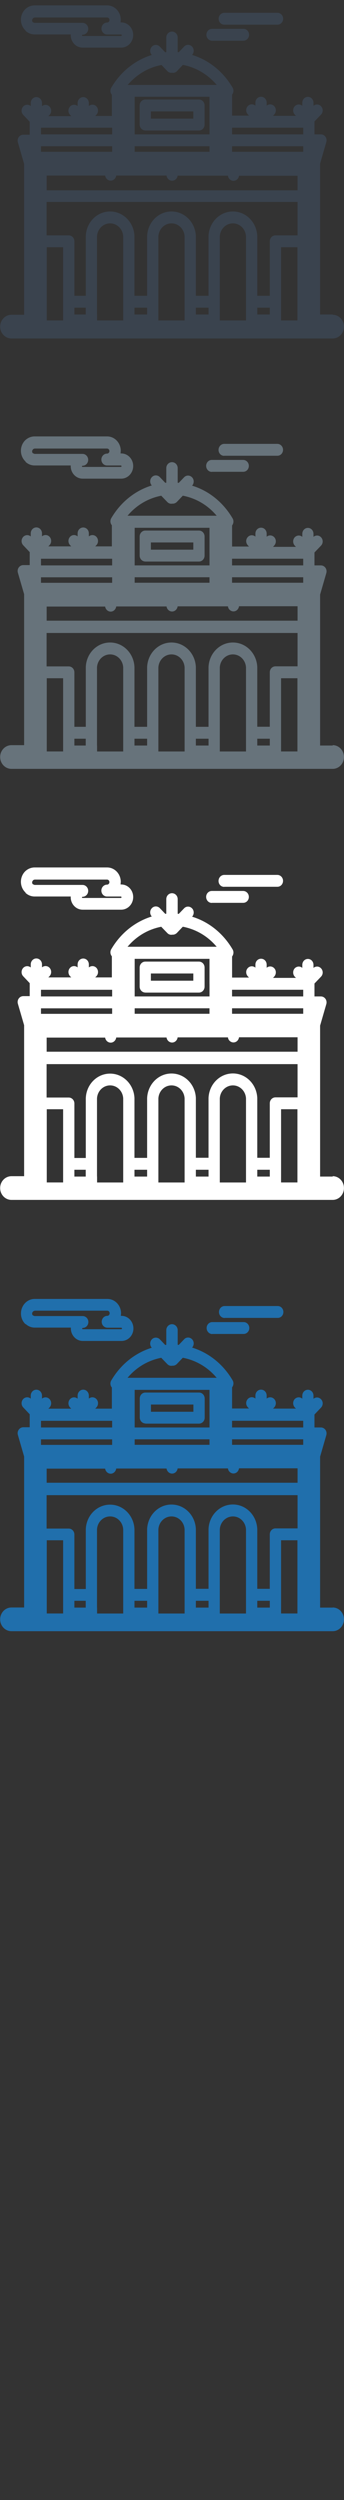 <svg width="32" height="232" viewBox="0 0 32 232" xmlns="http://www.w3.org/2000/svg"><rect x="0" y="0" width="32" height="232" fill="#333333" stroke="none"/><desc>Created with Sketch.</desc><g fill="none"><path d="M30.95 149.186h-1.173v-14.008l.578-1.996c.048-.168.02-.35-.08-.49s-.255-.223-.42-.223h-.602v-1.17l-.002-.03.61-.64c.21-.22.21-.57 0-.78-.19-.2-.49-.22-.7-.04v-.29c0-.31-.23-.55-.52-.55-.29 0-.52.24-.52.55v.28c-.2-.18-.5-.17-.7.03-.2.21-.2.56 0 .78l.11.11H25.4l.106-.11c.204-.22.205-.57 0-.78-.19-.2-.493-.21-.7-.04v-.28c0-.31-.233-.55-.523-.55-.29 0-.524.24-.524.55v.28c-.21-.18-.51-.17-.7.03-.21.22-.21.57 0 .78l.1.11h-1.57v-1.96l.06-.1c.09-.17.09-.384-.01-.554-.88-1.5-2.22-2.563-3.77-3.04.2-.215.2-.558 0-.77-.21-.217-.54-.217-.74 0l-.5.523-.1-.01v-1.363c0-.3-.24-.55-.53-.55-.29 0-.53.25-.53.55v1.368l-.1.01-.5-.524c-.21-.21-.54-.21-.74 0-.21.22-.21.56-.01.78-1.55.48-2.89 1.54-3.77 3.04-.1.17-.102.38-.01.56l.067.093v1.96H8.86l.105-.112c.205-.217.205-.565 0-.78-.19-.2-.493-.214-.7-.04v-.28c0-.3-.233-.55-.523-.55-.287 0-.522.25-.522.55v.288c-.206-.176-.508-.165-.7.036-.204.214-.204.563 0 .78l.108.11h-2.13l.108-.11c.205-.217.205-.565 0-.78-.19-.2-.493-.214-.7-.04v-.28c0-.307-.233-.55-.523-.55-.29 0-.523.242-.523.55v.28c-.205-.177-.508-.166-.7.035-.204.217-.203.566.002.78l.605.64-.003.03v1.17h-.6c-.164 0-.32.085-.42.226-.1.14-.13.32-.08.49l.58 2v14.01h-1.18c-.58 0-1.05.495-1.05 1.1s.47 1.1 1.05 1.1h29.883c.58 0 1.048-.49 1.048-1.1 0-.61-.47-1.1-1.048-1.1zM3.81 131.852h6.622v.618h-6.62v-.618zm11.204-5.833l.552.57c.102.11.236.16.37.16l.074-.01h.073c.133 0 .268-.06.37-.16l.552-.58c1.148.22 2.192.8 3 1.69l.152.17h-8.294l.152-.17c.807-.89 1.852-1.47 3-1.69zm6.57 5.83h6.622v.62h-6.62v-.62zm-17.25 4.44H9.78c.037.26.253.47.516.47.173 0 .325-.09.42-.23.05-.07.084-.16.096-.25h4.68c.035.26.25.47.516.47.264 0 .48-.21.516-.48h4.68c.01.09.044.18.094.25.096.13.248.22.42.22.265 0 .48-.21.517-.48h5.446v1.34H4.34v-1.35zm17.25-2.72h6.622v.51h-6.62v-.51zm-9.056 0h6.96v.51h-6.96v-.51zM4.35 149.18v-6.243h1.522v6.794H4.35v-.55zm4.673 0v-7.246c.036-.68.57-1.21 1.22-1.21s1.182.53 1.218 1.21v7.8H9.03v-.55zm5.71 0v-7.246c.037-.68.57-1.21 1.22-1.21s1.183.53 1.22 1.21v7.8h-2.44v-.55zm5.713 0v-7.246c.036-.68.57-1.21 1.22-1.21s1.182.53 1.218 1.21v7.8h-2.438v-.55zm5.7 0v-6.243h1.522v6.794h-1.523v-.55zm1.536-7.345h-2.06c-.29 0-.526.247-.526.552v5.055h-1.164v-5.55c-.057-1.278-1.053-2.277-2.268-2.277-1.214 0-2.21 1-2.266 2.276v5.55H18.22v-5.55c-.057-1.27-1.053-2.27-2.267-2.27-1.215 0-2.21 1-2.267 2.28v5.55h-1.178v-5.55c-.057-1.27-1.053-2.27-2.267-2.27s-2.21 1-2.26 2.28v5.55H6.92v-5.06c0-.3-.236-.55-.525-.55h-2.06v-3.1H27.68v3.1zM19.49 131.3v1.17h-6.962v-3.49h6.96v2.32zm-15.68 2.273h6.622v.512h-6.62v-.512zm3.11 14.98h1.055v.633H6.92v-.634zm5.59 0h1.176v.633H12.51v-.634zm5.71 0h1.18v.633h-1.18v-.634zm5.713 0h1.165v.633h-1.165v-.634zm-10.422-16.44h5c.29 0 .53-.247.53-.55v-1.774c0-.31-.23-.56-.52-.56h-5c-.28 0-.52.24-.52.55v1.77c0 .3.24.55.53.55zm.53-1.772h3.95v.67h-3.95v-.67zm-11.66-7.48c.24.22.53.34.84.34h3.37v.07c0 .34.14.66.38.88.2.19.47.29.73.29h3.6c.62 0 1.11-.52 1.11-1.16 0-.64-.49-1.17-1.11-1.17h-.06l.02-.23c0-.74-.57-1.34-1.27-1.34H3.22c-.308 0-.606.12-.84.34-.273.26-.43.62-.43 1.01s.157.75.43 1zm.7-1.17l.15-.06h6.75c.13 0 .22.11.22.24s-.1.24-.22.24c-.29 0-.52.25-.52.55 0 .31.24.55.53.55h1.31l.06.07-.06.07H7.7l-.04-.01-.02-.05.02-.04.04-.02c.29 0 .52-.24.52-.55 0-.3-.234-.55-.524-.55H3.21l-.146-.06c-.03-.02-.077-.08-.077-.17 0-.09.05-.15.08-.17zm16.65 2.1h2.93c.29 0 .53-.24.53-.55 0-.3-.23-.55-.52-.55h-2.93c-.29 0-.52.25-.52.55 0 .31.24.56.53.56zm1.16-1.49h4.95c.29 0 .52-.24.52-.55 0-.3-.23-.55-.52-.55h-4.95c-.29 0-.52.25-.52.56 0 .31.24.55.53.55z" fill="#206FAC"/><path d="M30.95 109.186h-1.173V95.178l.578-1.996c.048-.168.02-.35-.08-.49s-.255-.223-.42-.223h-.602V91.3l-.002-.027.61-.636c.21-.216.21-.564 0-.78-.19-.202-.49-.213-.7-.037v-.282c0-.304-.23-.55-.52-.55-.29 0-.52.245-.52.55v.282c-.2-.176-.5-.165-.7.036-.2.216-.2.565 0 .78l.11.113H25.4l.106-.12c.204-.22.205-.57 0-.78-.19-.2-.493-.22-.7-.04v-.29c0-.31-.233-.55-.523-.55-.29 0-.524.24-.524.55v.28c-.21-.18-.51-.17-.7.03-.21.21-.21.56 0 .78l.1.11h-1.57v-1.95l.06-.1c.09-.18.09-.39-.01-.56-.88-1.5-2.22-2.57-3.77-3.04.2-.22.2-.56 0-.77-.21-.22-.54-.22-.74-.01l-.5.52-.1-.01v-1.36c0-.31-.24-.55-.53-.55-.29 0-.53.24-.53.55v1.36l-.1.002-.5-.524c-.21-.215-.54-.215-.74 0-.21.213-.21.56-.01.772-1.55.48-2.89 1.54-3.77 3.04-.1.17-.102.39-.01.56l.067.1v1.954H8.86l.105-.11c.205-.21.205-.56 0-.78-.19-.2-.493-.21-.7-.033v-.28c0-.31-.233-.55-.523-.55-.287 0-.522.24-.522.55v.28c-.206-.18-.508-.17-.7.033-.204.214-.204.563 0 .78l.108.11h-2.13l.108-.114c.205-.215.205-.563 0-.78-.19-.2-.493-.21-.7-.036v-.28c0-.3-.233-.55-.523-.55-.29 0-.523.25-.523.55v.29c-.205-.174-.508-.163-.7.038-.204.22-.203.57.002.78l.605.64-.003.03v1.17h-.6c-.164 0-.32.08-.42.22-.1.14-.13.32-.08.49l.58 1.99v14.01h-1.18c-.58 0-1.05.494-1.05 1.1s.47 1.1 1.05 1.1h29.883c.58 0 1.048-.49 1.048-1.1 0-.61-.47-1.102-1.048-1.102zM3.81 91.852h6.622v.618h-6.62v-.618zm11.204-5.833l.552.57c.102.11.236.16.37.16l.074-.01h.073c.133 0 .268-.06.37-.16l.552-.58c1.148.22 2.192.8 3 1.69l.152.17h-8.294l.152-.17c.807-.89 1.852-1.47 3-1.69zm6.57 5.83h6.622v.62h-6.62v-.62zm-17.25 4.44H9.78c.037.26.253.47.516.47.173 0 .325-.09.42-.23.05-.07.084-.16.096-.25h4.68c.035.26.25.47.516.47.264 0 .48-.21.516-.48h4.68c.01.09.044.18.094.25.096.13.248.22.42.22.265 0 .48-.21.517-.48h5.446v1.34H4.34v-1.35zm17.25-2.72h6.622v.51h-6.62v-.51zm-9.056 0h6.96v.51h-6.96v-.51zM4.35 109.18v-6.243h1.522v6.794H4.35v-.55zm4.673 0v-7.246c.036-.68.57-1.21 1.22-1.21s1.182.53 1.218 1.21v7.8H9.03v-.55zm5.71 0v-7.246c.037-.68.57-1.21 1.22-1.21s1.183.53 1.22 1.21v7.8h-2.44v-.55zm5.713 0v-7.246c.036-.68.57-1.21 1.22-1.21s1.182.53 1.218 1.21v7.8h-2.438v-.55zm5.7 0v-6.243h1.522v6.794h-1.523v-.55zm1.536-7.345h-2.06c-.29 0-.526.247-.526.552v5.055h-1.164v-5.55c-.057-1.278-1.053-2.277-2.268-2.277-1.214 0-2.21 1-2.266 2.276v5.55H18.22v-5.55c-.057-1.27-1.053-2.27-2.267-2.27-1.215 0-2.21 1-2.267 2.28v5.55h-1.178v-5.55c-.057-1.27-1.053-2.27-2.267-2.27s-2.21 1-2.26 2.28v5.55H6.92v-5.06c0-.3-.236-.55-.525-.55h-2.06v-3.1H27.68v3.1zM19.49 91.3v1.17h-6.962v-3.49h6.96v2.32zM3.81 93.573h6.622v.512h-6.62v-.512zm3.11 14.98h1.055v.633H6.92v-.634zm5.59 0h1.176v.633H12.51v-.634zm5.71 0h1.18v.633h-1.18v-.634zm5.713 0h1.165v.633h-1.165v-.634zM13.51 92.113h4.997c.29 0 .524-.248.524-.55v-1.775c0-.305-.23-.552-.52-.552h-5c-.28 0-.52.246-.52.55v1.774c0 .304.24.55.53.55zm.525-1.773h3.948v.67h-3.948v-.67zm-11.66-7.48c.234.217.53.335.84.335h3.367l-.004.064c0 .33.137.65.376.87.203.19.464.29.733.29h3.593c.612 0 1.11-.53 1.11-1.17 0-.65-.498-1.17-1.11-1.17h-.065l.02-.24c0-.74-.57-1.34-1.27-1.34h-6.75c-.307 0-.605.12-.84.33-.272.25-.43.62-.43 1s.158.75.432 1zm.694-1.177l.14-.058h6.75c.12 0 .22.105.22.235s-.1.234-.22.234c-.29 0-.53.247-.53.552 0 .304.23.55.52.55h1.31l.06.065-.06.07H7.68l-.04-.01-.02-.04.02-.05.04-.01c.29 0 .524-.24.524-.55 0-.3-.235-.55-.525-.55H3.21l-.146-.06c-.03-.02-.077-.08-.077-.17 0-.09.05-.15.08-.17zm16.64 2.1h2.92c.29 0 .52-.246.52-.55 0-.306-.24-.552-.53-.552H19.7c-.29 0-.524.25-.524.55 0 .31.233.56.523.56zm1.16-1.49h4.94c.29 0 .52-.246.52-.55 0-.305-.24-.552-.53-.552h-4.94c-.29 0-.53.25-.53.56 0 .31.23.55.52.55z" fill="#fff"/><path d="M30.95 69.186h-1.173V55.178l.578-1.996c.048-.168.02-.35-.08-.49s-.255-.223-.42-.223h-.602V51.3l-.002-.027.61-.636c.21-.216.21-.564 0-.78-.19-.202-.49-.213-.7-.037v-.282c0-.304-.23-.55-.52-.55-.29 0-.52.245-.52.55v.282c-.2-.176-.5-.165-.7.036-.2.216-.2.565 0 .78l.11.113H25.4l.106-.12c.204-.22.205-.57 0-.78-.19-.2-.493-.22-.7-.04v-.29c0-.31-.233-.55-.523-.55-.29 0-.524.24-.524.55v.28c-.21-.18-.51-.17-.7.03-.21.21-.21.56 0 .78l.1.11h-1.57v-1.95l.06-.1c.09-.18.09-.39-.01-.56-.88-1.5-2.22-2.57-3.77-3.04.2-.22.2-.56 0-.77-.21-.22-.54-.22-.74-.01l-.5.52-.1-.01v-1.36c0-.31-.24-.55-.53-.55-.29 0-.53.24-.53.55v1.36l-.1.002-.5-.524c-.21-.215-.54-.215-.74 0-.21.213-.21.56-.01.772-1.55.48-2.89 1.54-3.77 3.04-.1.17-.102.39-.01.56l.067.1v1.954H8.86l.105-.11c.205-.21.205-.56 0-.78-.19-.2-.493-.21-.7-.033v-.28c0-.31-.233-.55-.523-.55-.287 0-.522.24-.522.55v.28c-.206-.18-.508-.17-.7.033-.204.214-.204.563 0 .78l.108.11h-2.13l.108-.114c.205-.215.205-.563 0-.78-.19-.2-.493-.21-.7-.036v-.28c0-.3-.233-.55-.523-.55-.29 0-.523.25-.523.55v.29c-.205-.174-.508-.163-.7.038-.204.22-.203.57.002.78l.605.64-.003.03v1.17h-.6c-.164 0-.32.08-.42.22-.1.14-.13.32-.08.49l.58 1.99v14.01h-1.18c-.58 0-1.05.494-1.05 1.1s.47 1.1 1.05 1.1h29.883c.58 0 1.048-.49 1.048-1.1 0-.61-.47-1.102-1.048-1.102zM3.81 51.852h6.622v.618h-6.62v-.618zm11.204-5.833l.552.57c.102.11.236.16.37.16l.074-.01h.073c.133 0 .268-.06.37-.16l.552-.58c1.148.22 2.192.8 3 1.69l.152.17h-8.294l.152-.17c.807-.89 1.852-1.47 3-1.69zm6.57 5.83h6.622v.62h-6.62v-.62zm-17.25 4.44H9.78c.037.26.253.47.516.47.173 0 .325-.09.42-.23.05-.07.084-.16.096-.25h4.68c.035.26.25.47.516.47.264 0 .48-.21.516-.48h4.68c.01.09.044.18.094.25.096.13.248.22.42.22.265 0 .48-.21.517-.48h5.446v1.34H4.34v-1.35zm17.25-2.72h6.622v.51h-6.62v-.51zm-9.056 0h6.96v.51h-6.96v-.51zM4.35 69.18v-6.24h1.522v6.795H4.35v-.55zm4.673 0v-7.24c.036-.68.57-1.212 1.22-1.212s1.182.532 1.218 1.212v7.798H9.03v-.55zm5.71 0v-7.24c.037-.68.57-1.212 1.22-1.212s1.183.532 1.22 1.212v7.798h-2.44v-.55zm5.713 0v-7.24c.036-.68.57-1.212 1.22-1.212s1.182.532 1.218 1.212v7.798h-2.438v-.55zm5.7 0v-6.24h1.522v6.795h-1.523v-.55zm1.536-7.345h-2.06c-.29 0-.526.247-.526.552v5.055h-1.164V61.9c-.057-1.277-1.053-2.276-2.268-2.276-1.214 0-2.21 1-2.266 2.276v5.548H18.22V61.9c-.057-1.277-1.053-2.276-2.267-2.276-1.215 0-2.21 1-2.267 2.276v5.548h-1.178V61.9c-.057-1.277-1.053-2.276-2.267-2.276s-2.21 1-2.26 2.276v5.548H6.92v-5.056c0-.305-.236-.55-.525-.55h-2.06V58.74H27.68v3.1zM19.49 51.3v1.17h-6.962v-3.49h6.96v2.32zM3.81 53.573h6.622v.512h-6.62v-.512zm3.11 14.98h1.055v.633H6.92v-.634zm5.59 0h1.176v.633H12.51v-.634zm5.71 0h1.18v.633h-1.18v-.634zm5.713 0h1.165v.633h-1.165v-.634zM13.51 52.113h4.997c.29 0 .524-.248.524-.55v-1.775c0-.305-.23-.552-.52-.552h-5c-.28 0-.52.246-.52.55v1.774c0 .304.24.55.53.55zm.525-1.773h3.948v.67h-3.948v-.67zm-11.66-7.48c.234.217.53.335.84.335h3.367l-.004.064c0 .33.137.65.376.87.203.19.464.29.733.29h3.593c.612 0 1.11-.53 1.11-1.17 0-.65-.498-1.17-1.11-1.17h-.065l.02-.24c0-.74-.57-1.34-1.27-1.34h-6.75c-.307 0-.605.12-.84.33-.272.25-.43.62-.43 1s.158.75.432 1zm.694-1.177l.14-.058h6.75c.12 0 .22.105.22.235s-.1.234-.22.234c-.29 0-.53.247-.53.552 0 .304.23.55.52.55h1.31l.06.065-.06.07H7.68l-.04-.01-.02-.04.02-.05.04-.01c.29 0 .524-.24.524-.55 0-.3-.235-.55-.525-.55H3.21l-.146-.06c-.03-.02-.077-.08-.077-.17 0-.09.05-.15.08-.17zm16.64 2.1h2.92c.29 0 .52-.246.52-.55 0-.306-.24-.552-.53-.552H19.7c-.29 0-.524.25-.524.55 0 .31.233.56.523.56zm1.16-1.49h4.94c.29 0 .52-.246.52-.55 0-.305-.24-.552-.53-.552h-4.94c-.29 0-.53.25-.53.56 0 .31.23.55.52.55z" fill="#67737B"/><path d="M30.95 29.186h-1.173V15.178l.578-1.996c.048-.168.02-.35-.08-.49s-.255-.223-.42-.223h-.602V11.3l-.002-.027.61-.636c.21-.216.21-.564 0-.78-.19-.202-.49-.213-.7-.037v-.282c0-.304-.23-.55-.52-.55-.29 0-.52.245-.52.55v.282c-.2-.176-.5-.165-.7.036-.2.216-.2.565 0 .78l.11.113H25.4l.106-.12c.204-.22.205-.57 0-.78-.19-.2-.493-.22-.7-.04v-.28c0-.31-.233-.55-.523-.55-.29 0-.524.24-.524.55v.28c-.21-.18-.51-.17-.7.03-.21.21-.21.56 0 .78l.1.11h-1.57V8.79l.06-.096c.09-.174.09-.387-.01-.557-.88-1.5-2.22-2.568-3.77-3.04.2-.22.2-.56 0-.77-.21-.22-.54-.22-.74-.007l-.5.524-.1-.008V3.48c0-.304-.24-.55-.53-.55-.29 0-.53.246-.53.55v1.364l-.1.008-.5-.524c-.21-.214-.54-.214-.74 0-.21.214-.21.558-.01.773-1.55.48-2.89 1.54-3.77 3.04-.1.17-.102.39-.01.56l.067.1v1.96H8.86l.105-.11c.205-.21.205-.56 0-.78-.19-.2-.493-.21-.7-.03v-.28c0-.3-.233-.55-.523-.55-.287 0-.522.25-.522.55v.28c-.206-.17-.508-.16-.7.04-.204.22-.204.57 0 .78l.108.12h-2.13l.108-.11c.205-.22.205-.56 0-.78-.19-.2-.493-.21-.7-.04v-.29c0-.3-.233-.55-.523-.55-.29 0-.523.25-.523.55v.28c-.205-.17-.508-.16-.7.04-.204.22-.203.57.002.78l.605.64-.003.03v1.17h-.6c-.164 0-.32.08-.42.22-.1.14-.13.32-.08.49l.58 2v14h-1.18c-.58 0-1.05.495-1.05 1.1s.47 1.1 1.05 1.1h29.883c.58 0 1.048-.49 1.048-1.1 0-.61-.47-1.1-1.048-1.1zM3.81 11.852h6.622v.618h-6.62v-.618zM15.015 6.02l.552.577c.102.108.236.16.37.16l.074-.006.08.01c.14 0 .27-.05.37-.16l.55-.58c1.15.22 2.19.81 3 1.69l.15.17h-8.29l.16-.17c.81-.88 1.85-1.47 3-1.68zm6.57 5.832h6.622v.618h-6.62v-.618zm-17.25 4.44H9.78c.037.266.253.472.516.472.173 0 .325-.09.42-.226.05-.07.084-.155.096-.247h4.68c.035.27.25.48.516.48.264 0 .48-.2.516-.47h4.68c.01.1.044.18.094.25.096.14.248.23.42.23.265 0 .48-.2.517-.47h5.446v1.35H4.34V16.3zm17.25-2.72h6.622v.513h-6.62v-.512zm-9.056 0h6.96v.513h-6.96v-.512zM4.35 29.187v-6.243h1.522v6.794H4.35v-.55zm4.673 0V21.94c.036-.68.57-1.212 1.22-1.212s1.182.532 1.218 1.212v7.798H9.03v-.55zm5.71 0V21.94c.037-.68.57-1.212 1.22-1.212s1.183.532 1.22 1.212v7.798h-2.44v-.55zm5.713 0V21.94c.036-.68.57-1.212 1.22-1.212s1.182.532 1.218 1.212v7.798h-2.438v-.55zm5.7 0v-6.243h1.522v6.794h-1.523v-.55zm1.536-7.345h-2.06c-.29 0-.526.247-.526.552v5.056h-1.164V21.9c-.057-1.277-1.053-2.276-2.268-2.276-1.214 0-2.21 1-2.266 2.276v5.548H18.22V21.9c-.057-1.277-1.053-2.276-2.267-2.276-1.215 0-2.21 1-2.267 2.276v5.548h-1.178V21.9c-.057-1.277-1.053-2.276-2.267-2.276s-2.21 1-2.26 2.276v5.548H6.92v-5.056c0-.305-.236-.55-.525-.55h-2.06V18.74H27.68v3.1zM19.49 11.3v1.17h-6.962V8.98h6.96v2.32zM3.81 13.573h6.622v.512h-6.62v-.512zm3.11 14.98h1.055v.633H6.92v-.634zm5.59 0h1.176v.633H12.51v-.634zm5.71 0h1.18v.633h-1.18v-.634zm5.713 0h1.165v.633h-1.165v-.634zM13.51 12.113h4.997c.29 0 .524-.248.524-.55V9.787c0-.305-.23-.552-.52-.552h-5c-.28 0-.52.246-.52.55v1.774c0 .3.24.55.53.55zm.525-1.773h3.948v.67h-3.948v-.67zM2.375 2.86c.234.217.53.335.84.335h3.367l-.004.064c0 .33.137.65.376.87.203.19.464.29.733.29h3.593c.612 0 1.11-.53 1.11-1.17 0-.65-.498-1.17-1.11-1.17h-.065l.02-.24c0-.74-.57-1.34-1.27-1.34h-6.75c-.307 0-.605.12-.84.33-.272.25-.43.62-.43 1s.158.75.432 1zm.695-1.18l.145-.058h6.75c.123 0 .222.105.222.235s-.1.234-.222.234c-.29 0-.525.25-.525.56h-.002c0 .31.235.55.525.55h1.317l.06.07-.06.07H7.687l-.04-.01-.02-.05.02-.05.04-.01h.002c.29 0 .52-.24.52-.55 0-.3-.24-.55-.53-.55H3.21l-.146-.05c-.03-.03-.077-.08-.077-.18s.05-.15.08-.17zm16.645 2.1h2.926c.29 0 .53-.246.53-.55 0-.306-.23-.552-.52-.552h-2.93c-.29 0-.52.246-.52.55 0 .305.24.552.53.552zm1.16-1.49h4.944c.28 0 .52-.246.52-.55 0-.305-.24-.552-.53-.552h-4.94c-.29 0-.53.247-.53.552 0 .304.23.55.52.55z" fill="#3A434E"/></g></svg>